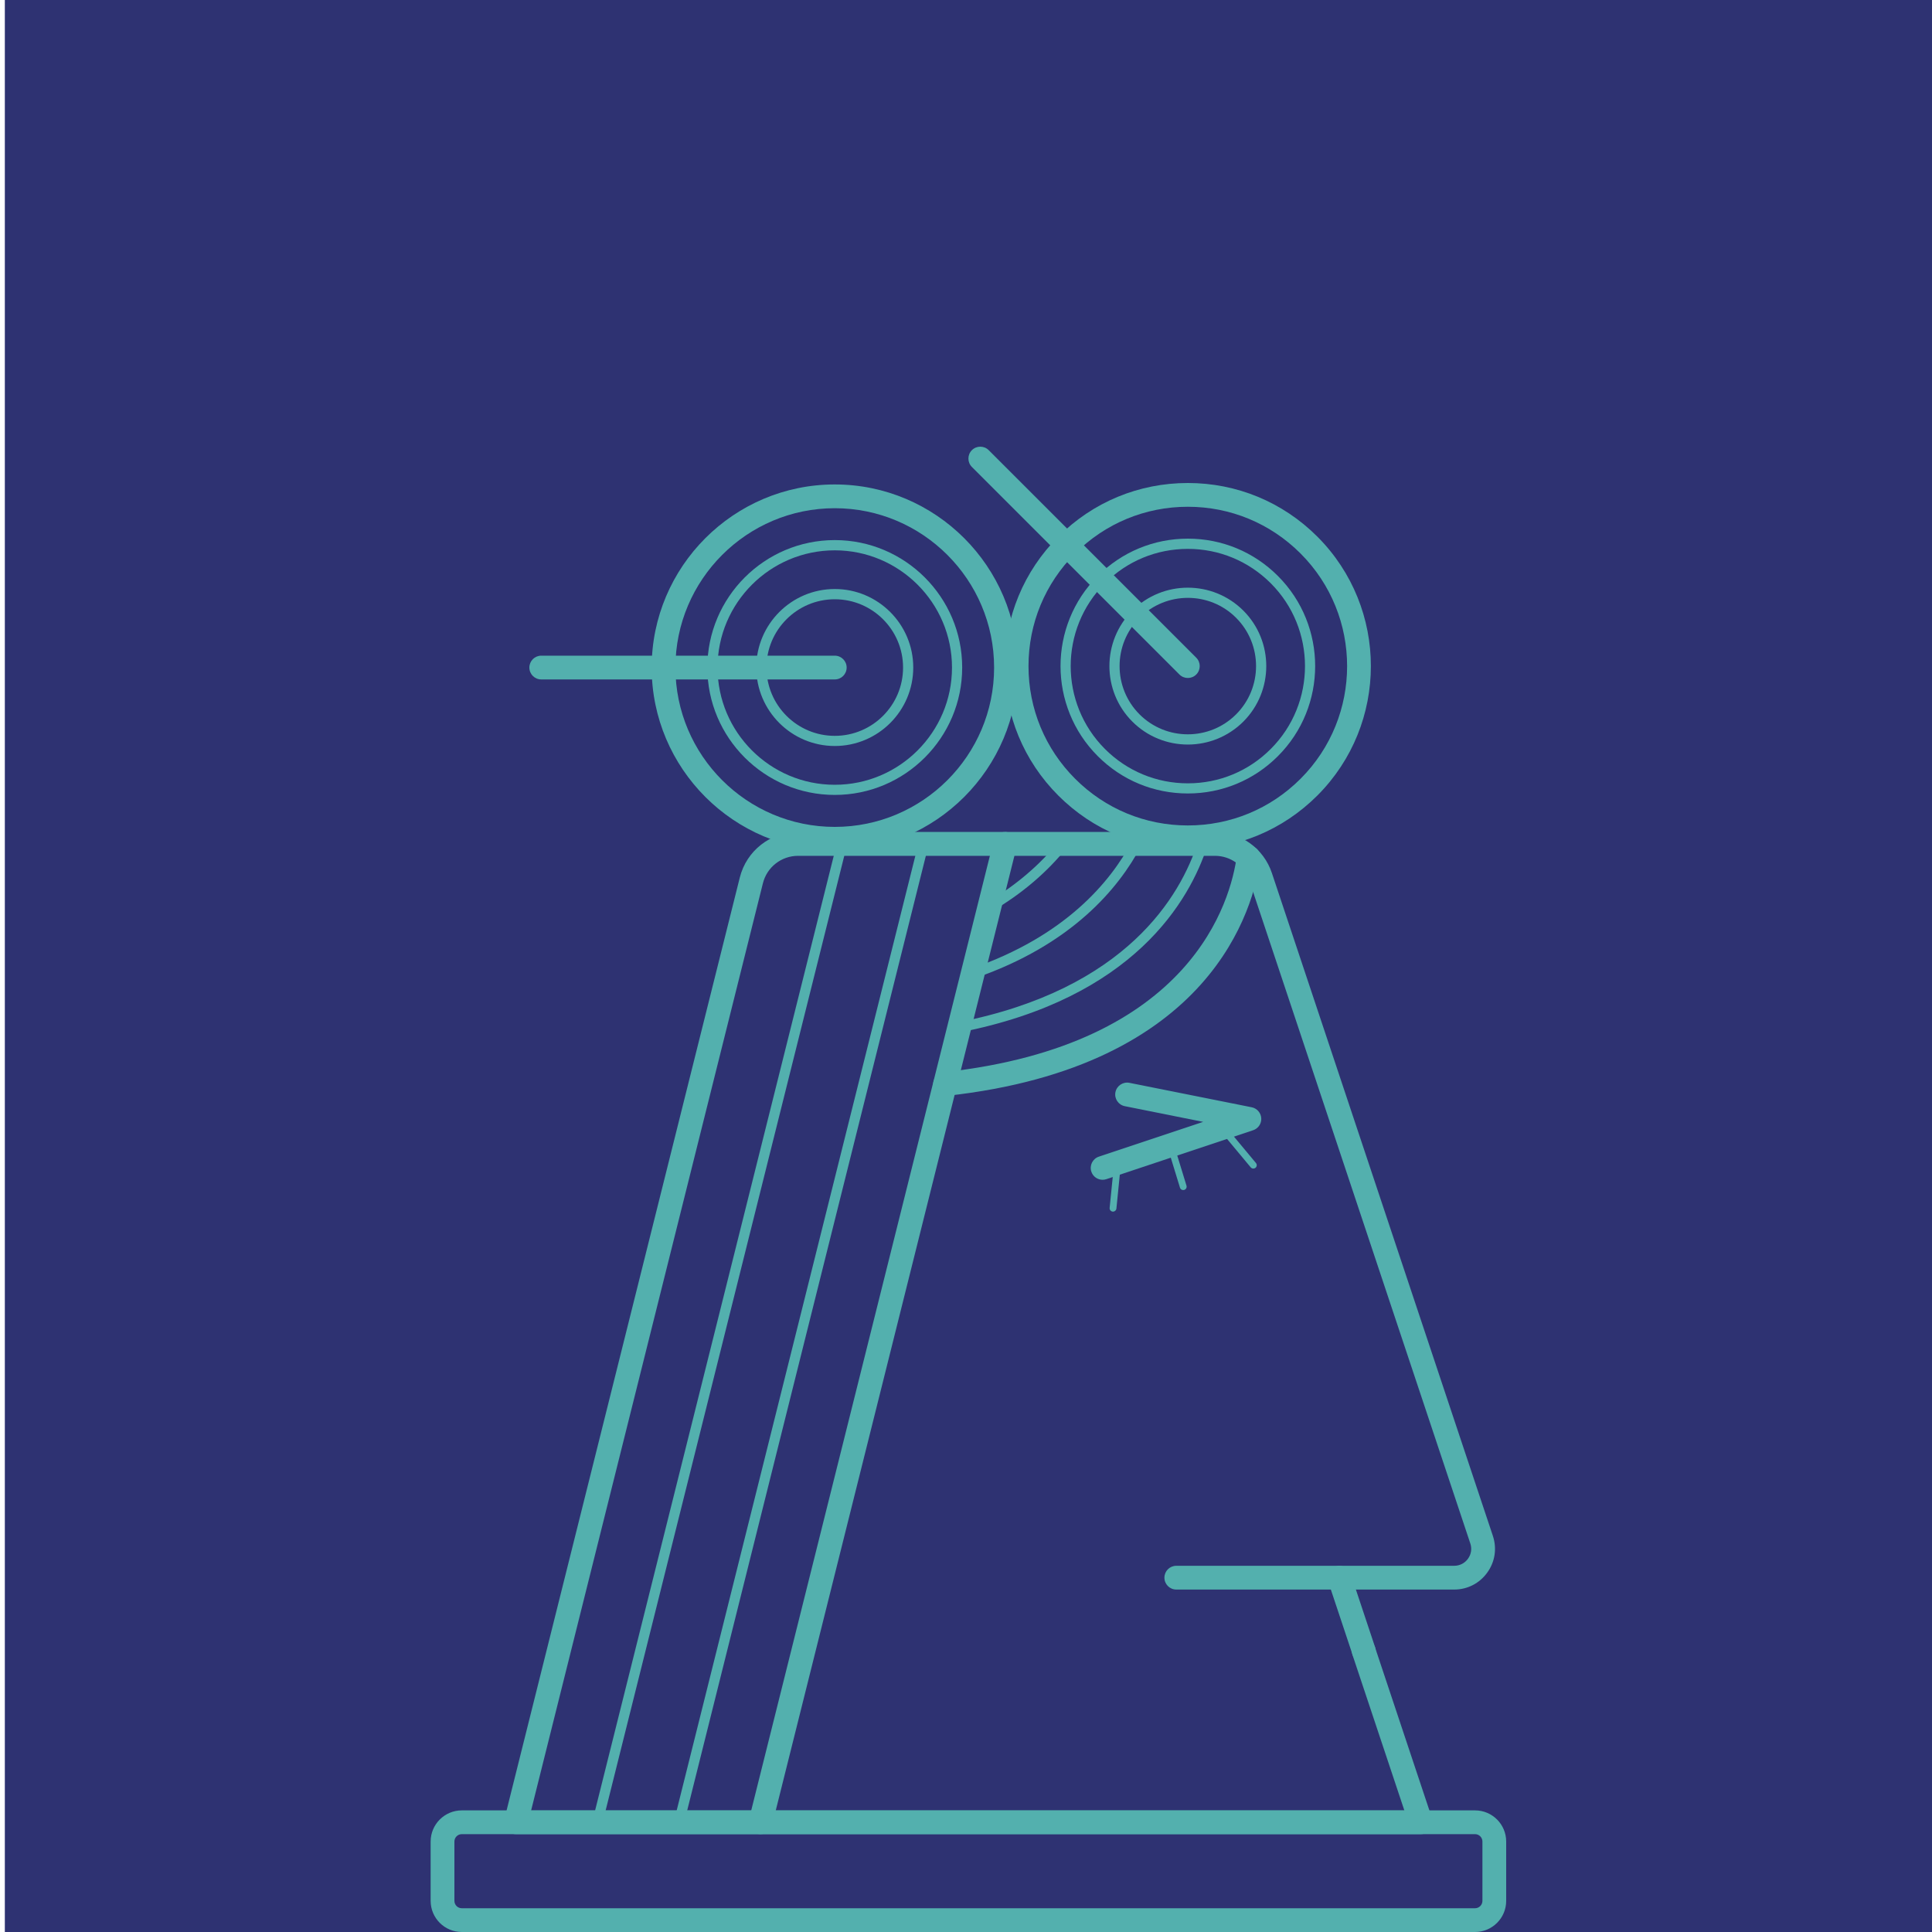 <?xml version="1.0" encoding="utf-8"?>
<!-- Generator: Adobe Illustrator 23.0.1, SVG Export Plug-In . SVG Version: 6.00 Build 0)  -->
<svg version="1.1" id="Calque_1" xmlns="http://www.w3.org/2000/svg" xmlns:xlink="http://www.w3.org/1999/xlink" x="0px" y="0px"
	 viewBox="0 0 400 400" style="enable-background:new 0 0 400 400;" xml:space="preserve">
<style type="text/css">
	.st0{fill:#2E3272;}
	.st1{fill:#C2D7FF;}
	.st2{fill:#F9466E;}
	.st3{fill:#53B0AE;}
</style>
<rect x="1" y="-0.01" class="st0" width="399" height="400.01"/>
<g>
	<path class="st1" d="M-198.54,15.74c-0.2,0-0.4-0.02-0.6-0.07c-1.32-0.33-2.12-1.67-1.79-2.99l50.64-202.56
		c0.33-1.32,1.67-2.12,2.99-1.79c1.32,0.33,2.12,1.67,1.79,2.99l-50.64,202.56C-196.44,15-197.44,15.74-198.54,15.74z"/>
	<path class="st1" d="M-215.42,14.34c-0.08,0-0.17-0.01-0.26-0.03c-0.57-0.14-0.91-0.71-0.77-1.28l50.64-202.56
		c0.14-0.56,0.71-0.91,1.28-0.77c0.57,0.14,0.91,0.71,0.77,1.28L-214.4,13.54C-214.52,14.02-214.95,14.34-215.42,14.34z"/>
	<path class="st1" d="M-74.12-118.78c-0.58,0-1.06-0.47-1.06-1.05v-0.01c0-0.58,0.47-1.06,1.06-1.06c0.58,0,1.06,0.47,1.06,1.06
		C-73.06-119.26-73.53-118.78-74.12-118.78z"/>
	<path class="st1" d="M-93.04-21.46c-0.06,0-0.11-0.01-0.17-0.02c-0.38-0.09-0.61-0.48-0.51-0.85l3.8-15.19
		c0.09-0.38,0.48-0.61,0.85-0.51c0.38,0.09,0.61,0.48,0.51,0.85L-92.36-22C-92.44-21.68-92.73-21.46-93.04-21.46z"/>
	<path class="st1" d="M-83.76-21.46c-0.06,0-0.11-0.01-0.17-0.02c-0.38-0.09-0.61-0.48-0.51-0.85l3.8-15.19
		c0.09-0.38,0.48-0.61,0.85-0.51c0.38,0.09,0.61,0.48,0.51,0.85L-83.08-22C-83.16-21.68-83.44-21.46-83.76-21.46z"/>
	<path class="st1" d="M-102.33-21.46c-0.06,0-0.11-0.01-0.17-0.02c-0.38-0.09-0.61-0.48-0.51-0.85l3.8-15.19
		c0.09-0.38,0.48-0.61,0.85-0.51c0.38,0.09,0.61,0.48,0.51,0.85l-3.8,15.19C-101.72-21.68-102.01-21.46-102.33-21.46z"/>
	<path class="st1" d="M-111.61-21.46c-0.06,0-0.11-0.01-0.17-0.02c-0.38-0.09-0.61-0.48-0.51-0.85l3.8-15.19
		c0.09-0.38,0.48-0.61,0.85-0.51c0.38,0.09,0.61,0.48,0.51,0.85l-3.8,15.19C-111.01-21.68-111.3-21.46-111.61-21.46z"/>
	<path class="st1" d="M-68.33-101.42c-0.58,0-1.06-0.47-1.06-1.05v-0.01c0-0.58,0.47-1.06,1.06-1.06c0.58,0,1.06,0.47,1.06,1.06
		C-67.27-101.89-67.74-101.42-68.33-101.42z"/>
	<path class="st1" d="M-232.31,14.34c-0.08,0-0.17-0.01-0.26-0.03c-0.57-0.14-0.91-0.71-0.77-1.28l50.64-202.56
		c0.14-0.56,0.71-0.91,1.28-0.77c0.57,0.14,0.91,0.71,0.77,1.28l-50.64,202.57C-231.4,14.02-231.83,14.34-232.31,14.34z"/>
	<path class="st1" d="M-50.61,36h-209.78c-3.56,0-6.45-2.89-6.45-6.45V17.27c0-3.56,2.89-6.45,6.45-6.45h209.78
		c3.56,0,6.45,2.89,6.45,6.45v12.28C-44.16,33.11-47.05,36-50.61,36z M-260.39,15.74c-0.84,0-1.53,0.68-1.53,1.53v12.28
		c0,0.84,0.68,1.53,1.53,1.53h209.78c0.84,0,1.53-0.68,1.53-1.53V17.27c0-0.84-0.68-1.53-1.53-1.53H-260.39z"/>
	<path class="st1" d="M-82.07-186.82h-126.6c-4.15,0-7.53-3.38-7.53-7.53c0-4.15,3.38-7.53,7.53-7.53h126.6
		c4.15,0,7.53,3.38,7.53,7.53C-74.54-190.2-77.92-186.82-82.07-186.82z M-208.67-196.95c-1.44,0-2.6,1.17-2.6,2.6
		c0,1.44,1.17,2.6,2.6,2.6h126.6c1.44,0,2.6-1.17,2.6-2.6c0-1.43-1.17-2.6-2.6-2.6H-208.67z"/>
	<path class="st1" d="M-97.26-196.95c-1.36,0-2.46-1.1-2.46-2.46v-48.81c0-5.24-4.26-9.5-9.5-9.5h-77.36c-5.24,0-9.5,4.26-9.5,9.5
		v48.81c0,1.36-1.1,2.46-2.46,2.46c-1.36,0-2.46-1.1-2.46-2.46v-48.81c0-7.95,6.47-14.42,14.42-14.42h77.36
		c7.95,0,14.42,6.47,14.42,14.42v48.81C-94.8-198.05-95.9-196.95-97.26-196.95z"/>
	<path class="st1" d="M-160.34-137.1c-1.24,0-2.31-0.93-2.44-2.2c-0.15-1.35,0.83-2.57,2.18-2.71
		c25.05-2.73,43.52-11.85,53.42-26.38c7.37-10.82,7.46-20.8,7.46-20.9c0-1.36,1.1-2.46,2.46-2.46c1.36,0,2.46,1.1,2.46,2.46
		c0,0.47-0.09,11.61-8.31,23.67c-7.48,10.99-23.44,24.85-56.95,28.5C-160.16-137.11-160.25-137.1-160.34-137.1z"/>
	<path class="st1" d="M-157.39-150.26c-0.49,0-0.94-0.35-1.03-0.85c-0.11-0.57,0.26-1.13,0.83-1.24
		c34.9-6.85,46.05-26.28,49.58-37.26c0.18-0.56,0.78-0.86,1.33-0.68c0.55,0.18,0.86,0.77,0.68,1.33
		c-3.68,11.41-15.22,31.62-51.18,38.68C-157.26-150.27-157.33-150.26-157.39-150.26z"/>
	<path class="st1" d="M-154.61-161.38c-0.44,0-0.85-0.27-1-0.71c-0.19-0.55,0.1-1.15,0.65-1.34c19.56-6.74,28.91-18.04,33.3-26.34
		c0.27-0.51,0.91-0.71,1.43-0.44c0.52,0.27,0.71,0.91,0.44,1.43c-4.57,8.64-14.26,20.39-34.48,27.35
		C-154.38-161.4-154.5-161.38-154.61-161.38z"/>
	<path class="st1" d="M-151.17-175.17c-0.36,0-0.71-0.19-0.91-0.52c-0.3-0.5-0.13-1.15,0.37-1.44c6-3.53,11.05-7.83,15.02-12.8
		c0.36-0.46,1.03-0.53,1.48-0.17c0.46,0.36,0.53,1.03,0.17,1.48c-4.13,5.17-9.38,9.65-15.6,13.3
		C-150.8-175.22-150.98-175.17-151.17-175.17z"/>
	<path class="st1" d="M-112.45-120.99c-17.45,0-17.65-12.46-17.65-12.59c0-1.36,1.1-2.46,2.46-2.46c1.36,0,2.46,1.1,2.46,2.46
		c0.02,0.76,0.55,7.67,12.73,7.67c12.59,0,12.73-7.35,12.73-7.67c0-1.36,1.1-2.46,2.46-2.46c1.36,0,2.46,1.1,2.46,2.46
		C-94.8-133.45-95-120.99-112.45-120.99z"/>
	<path class="st1" d="M-61.81,15.74h-187.37c-0.76,0-1.47-0.35-1.94-0.95c-0.47-0.6-0.63-1.38-0.45-2.11l50.64-202.56
		c0.27-1.1,1.26-1.86,2.39-1.86h101.28c1.06,0,2,0.68,2.34,1.68l48.02,144.05c0.87,2.61,0.45,5.38-1.16,7.61
		c-1.61,2.23-4.1,3.51-6.85,3.51h-20.36l3.98,11.95c0,0,0,0,0,0.01l11.81,35.44c0.25,0.75,0.12,1.58-0.34,2.22
		C-60.28,15.36-61.02,15.74-61.81,15.74z M-246.03,10.82h180.8L-75.4-19.71h-47.18c-1.36,0-2.46-1.1-2.46-2.46
		c0-6.11,2.63-17.65,12.59-17.65h33.7c0.04,0,0.08,0,0.11,0h23.72c1.15,0,2.19-0.53,2.85-1.46c0.67-0.93,0.85-2.08,0.48-3.17
		l-47.46-142.37h-97.59L-246.03,10.82z M-119.93-24.63h42.89l-3.42-10.27h-31.99C-117.9-34.9-119.48-28.33-119.93-24.63z"/>
	<path class="st1" d="M-111.19-245.35c-1.78,0-3.24-1.45-3.24-3.24c0-1.78,1.45-3.24,3.24-3.24s3.24,1.45,3.24,3.24
		C-107.95-246.8-109.4-245.35-111.19-245.35z M-111.19-250.41c-1.01,0-1.83,0.82-1.83,1.83c0,1.01,0.82,1.83,1.83,1.83
		c1.01,0,1.83-0.82,1.83-1.83C-109.36-249.59-110.18-250.41-111.19-250.41z"/>
	<path class="st1" d="M-121.32-245.35h-15.19c-1.78,0-3.24-1.45-3.24-3.24c0-1.78,1.45-3.24,3.24-3.24h15.19
		c1.78,0,3.24,1.45,3.24,3.24C-118.08-246.8-119.53-245.35-121.32-245.35z M-136.51-250.41c-1.01,0-1.83,0.82-1.83,1.83
		c0,1.01,0.82,1.83,1.83,1.83h15.19c1.01,0,1.83-0.82,1.83-1.83c0-1.01-0.82-1.83-1.83-1.83H-136.51z"/>
</g>
<g>
	<g>
		<path class="st1" d="M32.46-114.26c-0.2,0-0.4-0.02-0.6-0.07c-1.32-0.33-2.12-1.67-1.79-2.99l50.64-202.56
			c0.33-1.32,1.67-2.12,2.99-1.79c1.32,0.33,2.12,1.67,1.79,2.99L34.84-116.12C34.56-115,33.56-114.26,32.46-114.26z"/>
		<path class="st1" d="M15.58-115.66c-0.08,0-0.17-0.01-0.26-0.03c-0.57-0.14-0.91-0.71-0.77-1.28l50.64-202.56
			c0.14-0.57,0.71-0.91,1.28-0.77c0.57,0.14,0.91,0.71,0.77,1.28L16.6-116.46C16.48-115.98,16.05-115.66,15.58-115.66z"/>
		<path class="st1" d="M156.89-248.78c-0.58,0-1.06-0.47-1.06-1.05v-0.01c0-0.58,0.47-1.06,1.06-1.06s1.06,0.47,1.06,1.06
			C157.94-249.26,157.47-248.78,156.89-248.78z"/>
		<path class="st1" d="M141.76-167.36"/>
		<path class="st1" d="M151.04-167.36"/>
		<path class="st1" d="M132.47-167.36"/>
		<path class="st1" d="M123.19-167.36"/>
		<path class="st1" d="M162.67-231.42c-0.58,0-1.06-0.47-1.06-1.05v-0.01c0-0.58,0.47-1.06,1.06-1.06s1.06,0.47,1.06,1.06
			C163.73-231.89,163.26-231.42,162.67-231.42z"/>
		<path class="st1" d="M-1.3-115.66c-0.08,0-0.17-0.01-0.26-0.03c-0.57-0.14-0.91-0.71-0.77-1.28l50.64-202.56
			c0.14-0.57,0.71-0.91,1.28-0.77c0.57,0.14,0.91,0.71,0.77,1.28L-0.28-116.46C-0.4-115.98-0.83-115.66-1.3-115.66z"/>
		<path class="st1" d="M180.39-94H-29.39c-3.56,0-6.45-2.89-6.45-6.45v-12.28c0-3.56,2.89-6.45,6.45-6.45h209.78
			c3.56,0,6.45,2.89,6.45,6.45v12.28C186.84-96.89,183.95-94,180.39-94z M-29.39-114.26c-0.84,0-1.53,0.68-1.53,1.53v12.28
			c0,0.84,0.68,1.53,1.53,1.53h209.78c0.84,0,1.53-0.68,1.53-1.53v-12.28c0-0.84-0.68-1.53-1.53-1.53H-29.39z"/>
		<path class="st1" d="M70.67-267.1c-1.24,0-2.31-0.93-2.44-2.2c-0.15-1.35,0.83-2.57,2.18-2.71c51.47-5.61,59.44-35.69,60.66-44.78
			c0.18-1.35,1.41-2.29,2.77-2.11c1.35,0.18,2.29,1.42,2.11,2.77c-1.34,9.98-9.98,43.02-65,49.02
			C70.84-267.11,70.75-267.1,70.67-267.1z"/>
		<path class="st1" d="M73.61-280.26c-0.49,0-0.93-0.35-1.03-0.85c-0.11-0.57,0.26-1.13,0.83-1.24
			c34.9-6.85,46.05-26.28,49.58-37.26c0.18-0.55,0.77-0.86,1.33-0.68c0.55,0.18,0.86,0.77,0.68,1.33
			c-3.68,11.41-15.22,31.62-51.18,38.68C73.74-280.27,73.67-280.26,73.61-280.26z"/>
		<path class="st1" d="M76.39-291.38c-0.44,0-0.85-0.27-1-0.71c-0.19-0.55,0.1-1.15,0.65-1.34c19.56-6.74,28.9-18.04,33.3-26.34
			c0.27-0.52,0.91-0.71,1.43-0.44c0.51,0.27,0.71,0.91,0.44,1.43c-4.57,8.64-14.26,20.39-34.48,27.35
			C76.62-291.4,76.5-291.38,76.39-291.38z"/>
		<path class="st1" d="M79.83-305.17c-0.36,0-0.71-0.19-0.91-0.52c-0.3-0.5-0.13-1.15,0.38-1.44c6-3.53,11.05-7.83,15.02-12.8
			c0.36-0.46,1.03-0.53,1.48-0.17c0.46,0.36,0.53,1.03,0.17,1.48c-4.13,5.17-9.38,9.65-15.6,13.3
			C80.2-305.22,80.02-305.17,79.83-305.17z"/>
		<path class="st1" d="M118.54-250.99c-17.45,0-17.65-12.46-17.65-12.59c0-1.36,1.1-2.46,2.46-2.46s2.46,1.1,2.46,2.46
			c0.02,0.76,0.55,7.67,12.73,7.67c12.59,0,12.73-7.35,12.73-7.67c0-1.36,1.1-2.46,2.46-2.46c1.36,0,2.46,1.1,2.46,2.46
			C136.2-263.45,136-250.99,118.54-250.99z"/>
		<path class="st1" d="M169.19-114.26H-18.19c-0.76,0-1.47-0.35-1.94-0.95c-0.47-0.6-0.63-1.38-0.45-2.11l48.75-195.01
			c1.39-5.54,6.35-9.42,12.06-9.42h86.31c5.36,0,10.1,3.42,11.79,8.5l45.74,137.23c0.87,2.61,0.45,5.38-1.16,7.61
			c-1.61,2.23-4.1,3.51-6.85,3.51h-57.54c-1.36,0-2.46-1.1-2.46-2.46c0-1.36,1.1-2.46,2.46-2.46h57.54c1.15,0,2.19-0.53,2.86-1.46
			c0.67-0.93,0.85-2.08,0.48-3.17l-45.74-137.23c-1.02-3.07-3.89-5.13-7.12-5.13H40.24c-3.45,0-6.45,2.34-7.28,5.69l-47.99,191.95
			h180.8l-10.74-32.21c-0.43-1.29,0.27-2.68,1.56-3.11c1.29-0.43,2.68,0.27,3.11,1.56l11.82,35.45c0.25,0.75,0.12,1.58-0.34,2.22
			C170.72-114.64,169.98-114.26,169.19-114.26z"/>
		<path class="st1" d="M157.37-149.7c-1.03,0-1.99-0.65-2.33-1.68l-5.06-15.19c-0.43-1.29,0.27-2.68,1.56-3.11
			c1.29-0.43,2.68,0.27,3.11,1.56l5.06,15.19c0.43,1.29-0.27,2.68-1.56,3.11C157.89-149.75,157.63-149.7,157.37-149.7z"/>
		<path class="st1" d="M47.83-317.88c-20.9,0-37.91-17.01-37.91-37.91c0-20.9,17.01-37.91,37.91-37.91s37.91,17.01,37.91,37.91
			C85.74-334.89,68.73-317.88,47.83-317.88z M47.83-388.78c-18.19,0-32.99,14.8-32.99,32.99s14.8,32.99,32.99,32.99
			c18.19,0,32.99-14.8,32.99-32.99S66.02-388.78,47.83-388.78z"/>
		<path class="st1" d="M47.83-329.42c-14.54,0-26.38-11.83-26.38-26.38s11.83-26.38,26.38-26.38s26.38,11.83,26.38,26.38
			S62.37-329.42,47.83-329.42z M47.83-380.06c-13.38,0-24.27,10.89-24.27,24.27c0,13.38,10.89,24.27,24.27,24.27
			s24.27-10.89,24.27-24.27C72.1-369.17,61.21-380.06,47.83-380.06z"/>
		<path class="st1" d="M47.83-339.55c-8.96,0-16.25-7.29-16.25-16.25c0-8.96,7.29-16.25,16.25-16.25s16.25,7.29,16.25,16.25
			C64.08-346.83,56.79-339.55,47.83-339.55z M47.83-369.93c-7.8,0-14.14,6.34-14.14,14.14c0,7.8,6.34,14.14,14.14,14.14
			c7.8,0,14.14-6.34,14.14-14.14C61.97-363.59,55.63-369.93,47.83-369.93z"/>
		<path class="st1" d="M47.83-353.33h-60.77c-1.36,0-2.46-1.1-2.46-2.46s1.1-2.46,2.46-2.46h60.77c1.36,0,2.46,1.1,2.46,2.46
			S49.19-353.33,47.83-353.33z"/>
		<g>
			<path class="st1" d="M107.33-316.82c-11.13,0-20.19-9.06-20.19-20.19c0-11.13,9.06-20.19,20.19-20.19s20.19,9.06,20.19,20.19
				C127.52-325.88,118.46-316.82,107.33-316.82z M107.33-352.27c-8.42,0-15.26,6.85-15.26,15.26s6.85,15.26,15.26,15.26
				s15.26-6.85,15.26-15.26S115.75-352.27,107.33-352.27z"/>
			<path class="st1" d="M107.33-328.36c-4.77,0-8.65-3.88-8.65-8.65c0-4.77,3.88-8.65,8.65-8.65c4.77,0,8.65,3.88,8.65,8.65
				C115.98-332.24,112.1-328.36,107.33-328.36z M107.33-343.55c-3.61,0-6.54,2.93-6.54,6.54c0,3.61,2.93,6.54,6.54,6.54
				c3.61,0,6.54-2.93,6.54-6.54C113.87-340.61,110.94-343.55,107.33-343.55z"/>
			<path class="st1" d="M107.34-335.25c-0.57,0-1.13-0.28-1.46-0.78l-20.26-30.38c-0.54-0.81-0.32-1.9,0.49-2.44
				c0.81-0.54,1.9-0.32,2.44,0.49l20.26,30.38c0.54,0.81,0.32,1.9-0.49,2.44C108.01-335.34,107.67-335.25,107.34-335.25z"/>
		</g>
	</g>
	<path class="st1" d="M103.35-245.99c-0.09,0-0.18-0.02-0.27-0.05c-0.36-0.15-0.53-0.56-0.38-0.92l4.07-9.7
		c0.15-0.36,0.57-0.53,0.92-0.38c0.36,0.15,0.53,0.56,0.38,0.92l-4.07,9.7C103.89-246.15,103.63-245.99,103.35-245.99z"/>
	<path class="st1" d="M133.74-245.99c-0.27,0-0.54-0.16-0.65-0.43l-4.07-9.7c-0.15-0.36,0.02-0.77,0.38-0.92
		c0.36-0.15,0.77,0.02,0.92,0.38l4.07,9.7c0.15,0.36-0.02,0.77-0.38,0.92C133.92-246,133.83-245.99,133.74-245.99z"/>
	<path class="st1" d="M118.54-245.99c-0.39,0-0.7-0.31-0.7-0.7v-6.76c0-0.39,0.31-0.7,0.7-0.7c0.39,0,0.7,0.31,0.7,0.7v6.76
		C119.25-246.3,118.93-245.99,118.54-245.99z"/>
</g>
<g>
	<path class="st2" d="M-385.54,15.74c-0.2,0-0.4-0.02-0.6-0.07c-1.32-0.33-2.12-1.67-1.79-2.99l50.64-202.56
		c0.33-1.32,1.67-2.12,2.99-1.79c1.32,0.33,2.12,1.67,1.79,2.99l-50.64,202.56C-383.44,15-384.44,15.74-385.54,15.74z"/>
	<path class="st2" d="M-402.42,14.34c-0.08,0-0.17-0.01-0.26-0.03c-0.57-0.14-0.91-0.71-0.77-1.28l50.64-202.56
		c0.14-0.57,0.71-0.91,1.28-0.77c0.57,0.14,0.91,0.71,0.77,1.28L-401.4,13.54C-401.52,14.02-401.95,14.34-402.42,14.34z"/>
	<path class="st2" d="M-261.12-118.78c-0.58,0-1.06-0.47-1.06-1.05v-0.01c0-0.58,0.47-1.06,1.06-1.06s1.06,0.47,1.06,1.06
		C-260.06-119.26-260.53-118.78-261.12-118.78z"/>
	<path class="st2" d="M-280.04-21.46c-0.06,0-0.11-0.01-0.17-0.02c-0.38-0.09-0.61-0.48-0.51-0.85l3.8-15.19
		c0.09-0.38,0.48-0.61,0.85-0.51c0.38,0.09,0.61,0.48,0.51,0.85l-3.8,15.19C-279.44-21.68-279.73-21.46-280.04-21.46z"/>
	<path class="st2" d="M-270.76-21.46c-0.06,0-0.11-0.01-0.17-0.02c-0.38-0.09-0.61-0.48-0.51-0.85l3.8-15.19
		c0.09-0.38,0.47-0.61,0.85-0.51c0.38,0.09,0.61,0.48,0.51,0.85l-3.8,15.19C-270.16-21.68-270.44-21.46-270.76-21.46z"/>
	<path class="st2" d="M-289.33-21.46c-0.06,0-0.11-0.01-0.17-0.02c-0.38-0.09-0.61-0.48-0.51-0.85l3.8-15.19
		c0.09-0.38,0.47-0.61,0.85-0.51c0.38,0.09,0.61,0.48,0.51,0.85l-3.8,15.19C-288.72-21.68-289.01-21.46-289.33-21.46z"/>
	<path class="st2" d="M-298.61-21.46c-0.06,0-0.11-0.01-0.17-0.02c-0.38-0.09-0.61-0.48-0.51-0.85l3.8-15.19
		c0.09-0.38,0.48-0.61,0.85-0.51c0.38,0.09,0.61,0.48,0.51,0.85l-3.8,15.19C-298.01-21.68-298.3-21.46-298.61-21.46z"/>
	<path class="st2" d="M-255.33-101.42c-0.58,0-1.06-0.47-1.06-1.05v-0.01c0-0.58,0.47-1.06,1.06-1.06s1.06,0.47,1.06,1.06
		C-254.27-101.89-254.74-101.42-255.33-101.42z"/>
	<path class="st2" d="M-419.31,14.34c-0.08,0-0.17-0.01-0.26-0.03c-0.57-0.14-0.91-0.71-0.77-1.28l50.64-202.56
		c0.14-0.57,0.71-0.91,1.28-0.77c0.57,0.14,0.91,0.71,0.77,1.28l-50.64,202.57C-418.4,14.02-418.83,14.34-419.31,14.34z"/>
	<path class="st2" d="M-237.61,36h-209.78c-3.56,0-6.45-2.89-6.45-6.45V17.27c0-3.56,2.89-6.45,6.45-6.45h209.78
		c3.56,0,6.45,2.89,6.45,6.45v12.28C-231.16,33.11-234.05,36-237.61,36z M-447.39,15.74c-0.84,0-1.53,0.68-1.53,1.53v12.28
		c0,0.84,0.68,1.53,1.53,1.53h209.78c0.84,0,1.53-0.68,1.53-1.53V17.27c0-0.84-0.68-1.53-1.53-1.53H-447.39z"/>
	<path class="st2" d="M-269.07-186.82h-126.6c-4.15,0-7.53-3.38-7.53-7.53c0-4.15,3.38-7.53,7.53-7.53h126.6
		c4.15,0,7.53,3.38,7.53,7.53C-261.54-190.2-264.92-186.82-269.07-186.82z M-395.67-196.95c-1.43,0-2.6,1.17-2.6,2.6
		c0,1.44,1.17,2.6,2.6,2.6h126.6c1.43,0,2.6-1.17,2.6-2.6c0-1.43-1.17-2.6-2.6-2.6H-395.67z"/>
	<path class="st2" d="M-284.26-196.95c-1.36,0-2.46-1.1-2.46-2.46v-10.13c0-26.57-21.61-48.18-48.18-48.18
		c-26.57,0-48.18,21.61-48.18,48.18v10.13c0,1.36-1.1,2.46-2.46,2.46s-2.46-1.1-2.46-2.46v-10.13c0-29.28,23.82-53.1,53.1-53.1
		c29.28,0,53.1,23.82,53.1,53.1v10.13C-281.8-198.05-282.9-196.95-284.26-196.95z"/>
	<path class="st2" d="M-347.33-137.1c-1.24,0-2.31-0.93-2.44-2.2c-0.15-1.35,0.83-2.57,2.18-2.71
		c25.05-2.73,43.52-11.85,53.42-26.38c7.37-10.82,7.46-20.8,7.46-20.9c0-1.36,1.1-2.46,2.46-2.46c1.36,0,2.46,1.1,2.46,2.46
		c0,0.47-0.09,11.61-8.31,23.67c-7.48,10.99-23.44,24.85-56.95,28.5C-347.16-137.11-347.25-137.1-347.33-137.1z"/>
	<path class="st2" d="M-344.39-150.26c-0.49,0-0.93-0.35-1.03-0.85c-0.11-0.57,0.26-1.13,0.83-1.24
		c34.9-6.85,46.05-26.28,49.58-37.26c0.18-0.55,0.77-0.86,1.33-0.68c0.55,0.18,0.86,0.77,0.68,1.33
		c-3.68,11.41-15.22,31.62-51.18,38.68C-344.26-150.27-344.33-150.26-344.39-150.26z"/>
	<path class="st2" d="M-341.61-161.38c-0.44,0-0.85-0.27-1-0.71c-0.19-0.55,0.1-1.15,0.65-1.34c19.56-6.74,28.9-18.04,33.3-26.34
		c0.27-0.52,0.91-0.71,1.43-0.44c0.51,0.27,0.71,0.91,0.44,1.43c-4.57,8.64-14.26,20.39-34.48,27.35
		C-341.38-161.4-341.5-161.38-341.61-161.38z"/>
	<path class="st2" d="M-338.17-175.17c-0.36,0-0.71-0.19-0.91-0.52c-0.3-0.5-0.13-1.15,0.38-1.44c6-3.53,11.05-7.83,15.02-12.8
		c0.36-0.46,1.03-0.53,1.48-0.17c0.46,0.36,0.53,1.03,0.17,1.48c-4.13,5.17-9.38,9.65-15.6,13.3
		C-337.8-175.22-337.98-175.17-338.17-175.17z"/>
	<path class="st2" d="M-248.81,15.74h-187.37c-0.76,0-1.47-0.35-1.94-0.95c-0.47-0.6-0.63-1.38-0.45-2.11l50.64-202.56
		c0.27-1.1,1.26-1.86,2.39-1.86h101.28c1.06,0,2,0.68,2.34,1.68l48.02,144.05c0.87,2.61,0.45,5.38-1.16,7.61
		c-1.61,2.23-4.1,3.51-6.85,3.51h-20.36l15.8,47.4c0.25,0.75,0.12,1.58-0.34,2.22C-247.28,15.36-248.02,15.74-248.81,15.74z
		 M-433.03,10.82h180.8l-10.18-30.53h-47.18c-1.36,0-2.46-1.1-2.46-2.46c0-6.11,2.63-17.65,12.59-17.65h33.7c0.04,0,0.08,0,0.11,0
		h23.72c1.15,0,2.19-0.53,2.86-1.46c0.67-0.93,0.85-2.08,0.48-3.17l-47.46-142.37h-97.59L-433.03,10.82z M-306.93-24.63h42.89
		l-3.42-10.27h-31.99C-304.9-34.9-306.48-28.33-306.93-24.63z"/>
	<path class="st2" d="M-284.19-119.74h-30.38c-1.36,0-2.46-1.1-2.46-2.46c0-1.36,1.1-2.46,2.46-2.46h30.38
		c1.36,0,2.46,1.1,2.46,2.46C-281.73-120.85-282.83-119.74-284.19-119.74z"/>
	<path class="st2" d="M-284.19-129.87h-30.38c-1.36,0-2.46-1.1-2.46-2.46c0-1.36,1.1-2.46,2.46-2.46h30.38
		c1.36,0,2.46,1.1,2.46,2.46C-281.73-130.97-282.83-129.87-284.19-129.87z"/>
</g>
<g>
	<path class="st2" d="M-306.54,355.74c-0.2,0-0.4-0.02-0.6-0.07c-1.32-0.33-2.12-1.67-1.79-2.99l50.64-202.56
		c0.33-1.32,1.67-2.12,2.99-1.79c1.32,0.33,2.12,1.67,1.79,2.99l-50.64,202.56C-304.44,355-305.44,355.74-306.54,355.74z"/>
	<path class="st2" d="M-323.42,354.34c-0.08,0-0.17-0.01-0.26-0.03c-0.57-0.14-0.91-0.71-0.77-1.28l50.64-202.56
		c0.14-0.57,0.71-0.91,1.28-0.77c0.57,0.14,0.91,0.71,0.77,1.28l-50.64,202.57C-322.52,354.02-322.95,354.34-323.42,354.34z"/>
	<path class="st2" d="M-182.12,221.22c-0.58,0-1.06-0.47-1.06-1.05v-0.01c0-0.58,0.47-1.06,1.06-1.06s1.06,0.47,1.06,1.06
		C-181.06,220.74-181.53,221.22-182.12,221.22z"/>
	<path class="st2" d="M-197.24,302.64"/>
	<path class="st2" d="M-187.96,302.64"/>
	<path class="st2" d="M-206.53,302.64"/>
	<path class="st2" d="M-215.81,302.64"/>
	<path class="st2" d="M-176.33,238.58c-0.58,0-1.06-0.47-1.06-1.05v-0.01c0-0.58,0.47-1.06,1.06-1.06s1.06,0.47,1.06,1.06
		C-175.27,238.11-175.74,238.58-176.33,238.58z"/>
	<path class="st2" d="M-340.3,354.34c-0.08,0-0.17-0.01-0.26-0.03c-0.57-0.14-0.91-0.71-0.77-1.28l50.64-202.56
		c0.14-0.57,0.71-0.91,1.28-0.77c0.57,0.14,0.91,0.71,0.77,1.28l-50.64,202.57C-339.4,354.02-339.83,354.34-340.3,354.34z"/>
	<path class="st2" d="M-158.61,376h-209.78c-3.56,0-6.45-2.89-6.45-6.45v-12.28c0-3.56,2.89-6.45,6.45-6.45h209.78
		c3.56,0,6.45,2.89,6.45,6.45v12.28C-152.16,373.11-155.05,376-158.61,376z M-368.39,355.74c-0.84,0-1.53,0.68-1.53,1.53v12.28
		c0,0.84,0.68,1.53,1.53,1.53h209.78c0.84,0,1.53-0.68,1.53-1.53v-12.28c0-0.84-0.68-1.53-1.53-1.53H-368.39z"/>
	<path class="st2" d="M-268.33,202.9c-1.24,0-2.31-0.93-2.44-2.2c-0.15-1.35,0.83-2.57,2.18-2.71
		c51.46-5.61,59.44-35.69,60.66-44.78c0.18-1.35,1.43-2.3,2.77-2.11c1.35,0.18,2.29,1.42,2.11,2.77c-1.34,9.98-9.98,43.02-65,49.02
		C-268.16,202.89-268.25,202.9-268.33,202.9z"/>
	<path class="st2" d="M-265.39,189.74c-0.49,0-0.93-0.35-1.03-0.85c-0.11-0.57,0.26-1.13,0.83-1.24
		c34.9-6.85,46.04-26.28,49.58-37.26c0.18-0.55,0.77-0.86,1.33-0.68c0.55,0.18,0.86,0.77,0.68,1.33
		c-3.68,11.41-15.22,31.62-51.18,38.68C-265.26,189.73-265.33,189.74-265.39,189.74z"/>
	<path class="st2" d="M-262.61,178.62c-0.44,0-0.85-0.27-1-0.71c-0.19-0.55,0.1-1.15,0.65-1.34c19.56-6.74,28.9-18.04,33.3-26.34
		c0.27-0.52,0.91-0.71,1.43-0.44c0.51,0.27,0.71,0.91,0.44,1.43c-4.57,8.64-14.26,20.39-34.48,27.35
		C-262.38,178.6-262.5,178.62-262.61,178.62z"/>
	<path class="st2" d="M-259.17,164.83c-0.36,0-0.71-0.19-0.91-0.52c-0.3-0.5-0.13-1.15,0.38-1.44c6-3.53,11.05-7.83,15.02-12.8
		c0.36-0.46,1.03-0.53,1.48-0.17c0.46,0.36,0.53,1.03,0.17,1.48c-4.13,5.17-9.38,9.65-15.6,13.3
		C-258.8,164.78-258.98,164.83-259.17,164.83z"/>
	<path class="st2" d="M-169.81,355.74h-187.37c-0.76,0-1.47-0.35-1.94-0.95c-0.47-0.6-0.63-1.38-0.45-2.11l48.75-195.01
		c1.39-5.54,6.34-9.42,12.06-9.42h86.31c5.36,0,10.1,3.42,11.79,8.5l45.74,137.23c0.87,2.61,0.45,5.38-1.16,7.61
		c-1.61,2.23-4.1,3.51-6.85,3.51h-57.54c-1.36,0-2.46-1.1-2.46-2.46c0-1.36,1.1-2.46,2.46-2.46h57.54c1.15,0,2.19-0.53,2.86-1.46
		c0.67-0.93,0.85-2.08,0.48-3.17l-45.74-137.23c-1.02-3.07-3.89-5.13-7.12-5.13h-86.31c-3.45,0-6.45,2.34-7.28,5.69l-47.99,191.96
		h180.8l-10.74-32.21c-0.43-1.29,0.27-2.68,1.56-3.11c1.29-0.43,2.68,0.27,3.11,1.56l11.82,35.45c0.25,0.75,0.12,1.58-0.34,2.22
		C-168.28,355.36-169.02,355.74-169.81,355.74z"/>
	<path class="st2" d="M-181.63,320.3c-1.03,0-1.99-0.65-2.33-1.68l-5.06-15.19c-0.43-1.29,0.27-2.68,1.56-3.11
		c1.29-0.43,2.68,0.27,3.11,1.56l5.06,15.19c0.43,1.29-0.27,2.68-1.56,3.11C-181.11,320.25-181.37,320.3-181.63,320.3z"/>
	<path class="st2" d="M-231.67,153.18c-11.13,0-20.19-9.06-20.19-20.19s9.06-20.19,20.19-20.19s20.19,9.06,20.19,20.19
		S-220.54,153.18-231.67,153.18z M-231.67,117.73c-8.42,0-15.26,6.85-15.26,15.26c0,8.42,6.85,15.26,15.26,15.26
		c8.42,0,15.26-6.85,15.26-15.26C-216.4,124.58-223.25,117.73-231.67,117.73z"/>
	<path class="st2" d="M-231.67,141.64c-4.77,0-8.65-3.88-8.65-8.65c0-4.77,3.88-8.65,8.65-8.65c4.77,0,8.65,3.88,8.65,8.65
		C-223.02,137.76-226.9,141.64-231.67,141.64z M-231.67,126.45c-3.61,0-6.54,2.93-6.54,6.54c0,3.61,2.93,6.54,6.54,6.54
		c3.61,0,6.54-2.93,6.54-6.54C-225.13,129.39-228.06,126.45-231.67,126.45z"/>
	<path class="st2" d="M-231.66,134.75c-0.57,0-1.13-0.28-1.46-0.78l-20.26-30.38c-0.54-0.81-0.32-1.9,0.49-2.44
		c0.81-0.54,1.9-0.32,2.44,0.49l20.26,30.38c0.54,0.81,0.32,1.9-0.49,2.44C-230.99,134.66-231.33,134.75-231.66,134.75z"/>
	<path class="st2" d="M-269.34,153.18c-11.13,0-20.19-9.06-20.19-20.19s9.06-20.19,20.19-20.19c11.13,0,20.19,9.06,20.19,20.19
		S-258.21,153.18-269.34,153.18z M-269.34,117.73c-8.42,0-15.26,6.85-15.26,15.26c0,8.42,6.85,15.26,15.26,15.26
		s15.26-6.85,15.26-15.26C-254.08,124.58-260.92,117.73-269.34,117.73z"/>
	<path class="st2" d="M-269.34,141.64c-4.77,0-8.65-3.88-8.65-8.65c0-4.77,3.88-8.65,8.65-8.65c4.77,0,8.65,3.88,8.65,8.65
		C-260.69,137.76-264.57,141.64-269.34,141.64z M-269.34,126.45c-3.61,0-6.54,2.93-6.54,6.54c0,3.61,2.93,6.54,6.54,6.54
		c3.61,0,6.54-2.93,6.54-6.54C-262.8,129.39-265.73,126.45-269.34,126.45z"/>
	<path class="st2" d="M-269.34,134.75c-0.57,0-1.13-0.28-1.46-0.78l-20.26-30.38c-0.54-0.81-0.32-1.9,0.49-2.44
		c0.81-0.54,1.9-0.32,2.44,0.49l20.26,30.38c0.54,0.81,0.32,1.9-0.49,2.44C-268.66,134.66-269,134.75-269.34,134.75z"/>
	<path class="st2" d="M-306.47,153.18c-11.13,0-20.19-9.06-20.19-20.19s9.06-20.19,20.19-20.19c11.13,0,20.19,9.06,20.19,20.19
		S-295.34,153.18-306.47,153.18z M-306.47,117.73c-8.42,0-15.26,6.85-15.26,15.26c0,8.42,6.85,15.26,15.26,15.26
		s15.26-6.85,15.26-15.26C-291.21,124.58-298.06,117.73-306.47,117.73z"/>
	<path class="st2" d="M-306.47,141.64c-4.77,0-8.65-3.88-8.65-8.65c0-4.77,3.88-8.65,8.65-8.65c4.77,0,8.65,3.88,8.65,8.65
		C-297.82,137.76-301.7,141.64-306.47,141.64z M-306.47,126.45c-3.61,0-6.54,2.93-6.54,6.54c0,3.61,2.93,6.54,6.54,6.54
		c3.61,0,6.54-2.93,6.54-6.54C-299.93,129.39-302.87,126.45-306.47,126.45z"/>
	<path class="st2" d="M-306.47,134.75c-0.57,0-1.13-0.28-1.46-0.78l-20.26-30.38c-0.54-0.81-0.32-1.9,0.49-2.44
		c0.81-0.54,1.9-0.32,2.44,0.49l20.26,30.38c0.54,0.81,0.32,1.9-0.49,2.44C-305.8,134.66-306.14,134.75-306.47,134.75z"/>
	<path class="st2" d="M-235.65,228.19c-0.09,0-0.18-0.02-0.27-0.05c-0.36-0.15-0.53-0.56-0.38-0.92l4.07-9.7
		c0.15-0.36,0.56-0.53,0.92-0.38c0.36,0.15,0.53,0.56,0.38,0.92l-4.07,9.7C-235.11,228.03-235.37,228.19-235.65,228.19z"/>
	<path class="st2" d="M-205.26,228.19c-0.27,0-0.54-0.16-0.65-0.43l-4.07-9.7c-0.15-0.36,0.02-0.77,0.38-0.92
		c0.36-0.15,0.77,0.02,0.92,0.38l4.07,9.7c0.15,0.36-0.02,0.77-0.38,0.92C-205.08,228.18-205.17,228.19-205.26,228.19z"/>
	<path class="st2" d="M-220.46,228.19c-0.39,0-0.7-0.31-0.7-0.7v-6.76c0-0.39,0.31-0.7,0.7-0.7s0.7,0.31,0.7,0.7v6.76
		C-219.75,227.88-220.07,228.19-220.46,228.19z"/>
	<path class="st2" d="M-205.26,220.26h-30.38c-1.36,0-2.46-1.1-2.46-2.46c0-1.36,1.1-2.46,2.46-2.46h30.38
		c1.36,0,2.46,1.1,2.46,2.46C-202.8,219.15-203.9,220.26-205.26,220.26z"/>
	<path class="st2" d="M-205.26,210.13h-30.38c-1.36,0-2.46-1.1-2.46-2.46c0-1.36,1.1-2.46,2.46-2.46h30.38
		c1.36,0,2.46,1.1,2.46,2.46C-202.8,209.03-203.9,210.13-205.26,210.13z"/>
</g>
<g>
	<path class="st3" d="M281.88,245.22c-0.58,0-1.06-0.47-1.06-1.05v-0.01c0-0.58,0.47-1.06,1.06-1.06s1.06,0.47,1.06,1.06
		C282.94,244.74,282.47,245.22,281.88,245.22z"/>
	<path class="st3" d="M266.76,326.64"/>
	<path class="st3" d="M276.04,326.64"/>
	<path class="st3" d="M257.47,326.64"/>
	<path class="st3" d="M248.19,326.64"/>
	<path class="st3" d="M287.67,262.58c-0.58,0-1.06-0.47-1.06-1.05v-0.01c0-0.58,0.47-1.06,1.06-1.06s1.06,0.47,1.06,1.06
		S288.26,262.58,287.67,262.58z"/>
	<path class="st3" d="M282.37,344.3c-1.03,0-1.99-0.65-2.33-1.68l-5.06-15.19c-0.43-1.29,0.27-2.68,1.56-3.11
		c1.29-0.43,2.68,0.27,3.11,1.56l5.06,15.19c0.43,1.29-0.27,2.68-1.56,3.11C282.89,344.25,282.63,344.3,282.37,344.3z"/>
	<path class="st3" d="M245.93,154.15c-4.16,0-8.32-1.58-11.49-4.75c-6.33-6.33-6.33-16.64,0-22.98c6.33-6.33,16.64-6.33,22.98,0
		c6.33,6.33,6.33,16.64,0,22.98l0,0C254.25,152.56,250.09,154.15,245.93,154.15z M245.93,123.78c-3.62,0-7.24,1.38-10,4.13
		c-5.51,5.51-5.51,14.48,0,19.99c5.51,5.51,14.48,5.51,19.99,0c5.51-5.51,5.51-14.48,0-19.99
		C253.17,125.15,249.55,123.78,245.93,123.78z M256.67,148.65L256.67,148.65L256.67,148.65z"/>
	<path class="st3" d="M157.46,379.74c-0.2,0-0.4-0.02-0.6-0.07c-1.32-0.33-2.12-1.67-1.79-2.99l50.64-202.56
		c0.33-1.32,1.67-2.12,2.99-1.79c1.32,0.33,2.12,1.67,1.79,2.99l-50.64,202.56C159.56,379,158.56,379.74,157.46,379.74z"/>
	<path class="st3" d="M140.58,378.34c-0.08,0-0.17-0.01-0.26-0.03c-0.57-0.14-0.91-0.71-0.77-1.28l50.64-202.56
		c0.14-0.57,0.71-0.91,1.28-0.77c0.57,0.14,0.91,0.71,0.77,1.28L141.6,377.54C141.48,378.02,141.05,378.34,140.58,378.34z"/>
	<path class="st3" d="M123.69,378.34c-0.08,0-0.17-0.01-0.26-0.03c-0.57-0.14-0.91-0.71-0.77-1.28l50.64-202.56
		c0.14-0.57,0.71-0.91,1.28-0.77c0.57,0.14,0.91,0.71,0.77,1.28l-50.64,202.57C124.6,378.02,124.17,378.34,123.69,378.34z"/>
	<path class="st3" d="M305.39,400H95.61c-3.56,0-6.45-2.89-6.45-6.45v-12.28c0-3.56,2.89-6.45,6.45-6.45h209.78
		c3.56,0,6.45,2.89,6.45,6.45v12.28C311.84,397.11,308.95,400,305.39,400z M95.61,379.74c-0.84,0-1.53,0.68-1.53,1.53v12.28
		c0,0.84,0.68,1.53,1.53,1.53h209.78c0.84,0,1.53-0.68,1.53-1.53v-12.28c0-0.84-0.68-1.53-1.53-1.53H95.61z"/>
	<path class="st3" d="M195.67,226.9c-1.24,0-2.31-0.93-2.44-2.2c-0.15-1.35,0.83-2.57,2.18-2.71c51.47-5.61,59.44-35.69,60.66-44.78
		c0.18-1.35,1.41-2.29,2.77-2.11c1.35,0.18,2.29,1.42,2.11,2.77c-1.34,9.98-9.98,43.02-65,49.02
		C195.84,226.89,195.75,226.9,195.67,226.9z"/>
	<path class="st3" d="M198.61,213.74c-0.49,0-0.93-0.35-1.03-0.85c-0.11-0.57,0.26-1.13,0.83-1.24
		c34.9-6.85,46.05-26.28,49.58-37.26c0.18-0.55,0.77-0.86,1.33-0.68c0.55,0.18,0.86,0.77,0.68,1.33
		c-3.68,11.41-15.22,31.62-51.18,38.68C198.74,213.73,198.67,213.74,198.61,213.74z"/>
	<path class="st3" d="M201.39,202.62c-0.44,0-0.85-0.27-1-0.71c-0.19-0.55,0.1-1.15,0.65-1.34c19.56-6.74,28.9-18.04,33.3-26.34
		c0.27-0.52,0.91-0.71,1.43-0.44c0.51,0.27,0.71,0.91,0.44,1.43c-4.57,8.64-14.26,20.39-34.48,27.35
		C201.62,202.6,201.5,202.62,201.39,202.62z"/>
	<path class="st3" d="M204.83,188.83c-0.36,0-0.71-0.19-0.91-0.52c-0.3-0.5-0.13-1.15,0.38-1.44c6-3.53,11.05-7.83,15.02-12.8
		c0.36-0.46,1.03-0.53,1.48-0.17c0.46,0.36,0.53,1.03,0.17,1.48c-4.13,5.17-9.38,9.65-15.6,13.3
		C205.2,188.78,205.02,188.83,204.83,188.83z"/>
	<path class="st3" d="M294.19,379.74H106.81c-0.76,0-1.47-0.35-1.94-0.95c-0.47-0.6-0.63-1.38-0.45-2.11l48.75-195.01
		c1.39-5.54,6.34-9.42,12.06-9.42h86.31c5.36,0,10.1,3.42,11.79,8.5l45.75,137.23c0.87,2.61,0.45,5.38-1.16,7.61
		c-1.61,2.23-4.1,3.51-6.85,3.51h-57.53c-1.36,0-2.46-1.1-2.46-2.46c0-1.36,1.1-2.46,2.46-2.46h57.53c1.14,0,2.19-0.53,2.86-1.46
		c0.67-0.93,0.85-2.08,0.48-3.17l-45.75-137.23c-1.02-3.07-3.89-5.13-7.12-5.13h-86.31c-3.45,0-6.45,2.34-7.28,5.69l-47.99,191.96
		h180.8l-10.74-32.21c-0.43-1.29,0.27-2.68,1.56-3.11c1.29-0.43,2.68,0.27,3.11,1.56l11.82,35.45c0.25,0.75,0.12,1.58-0.34,2.22
		C295.72,379.36,294.98,379.74,294.19,379.74z"/>
	<path class="st3" d="M172.83,176.12c-20.9,0-37.91-17.01-37.91-37.91s17.01-37.91,37.91-37.91s37.91,17.01,37.91,37.91
		S193.73,176.12,172.83,176.12z M172.83,105.22c-18.19,0-32.99,14.8-32.99,32.99s14.8,32.99,32.99,32.99
		c18.19,0,32.99-14.8,32.99-32.99S191.02,105.22,172.83,105.22z"/>
	<path class="st3" d="M172.83,164.58c-14.54,0-26.38-11.83-26.38-26.38c0-14.54,11.83-26.38,26.38-26.38
		c14.54,0,26.38,11.83,26.38,26.38C199.21,152.75,187.37,164.58,172.83,164.58z M172.83,113.94c-13.38,0-24.27,10.89-24.27,24.27
		c0,13.38,10.89,24.27,24.27,24.27c13.38,0,24.27-10.89,24.27-24.27C197.1,124.83,186.21,113.94,172.83,113.94z"/>
	<path class="st3" d="M172.83,154.45c-8.96,0-16.25-7.29-16.25-16.25c0-8.96,7.29-16.25,16.25-16.25c8.96,0,16.25,7.29,16.25,16.25
		C189.08,147.17,181.79,154.45,172.83,154.45z M172.83,124.07c-7.8,0-14.14,6.34-14.14,14.14c0,7.8,6.34,14.14,14.14,14.14
		c7.8,0,14.14-6.34,14.14-14.14C186.97,130.41,180.63,124.07,172.83,124.07z"/>
	<path class="st3" d="M172.83,140.67h-60.77c-1.36,0-2.46-1.1-2.46-2.46c0-1.36,1.1-2.46,2.46-2.46h60.77c1.36,0,2.46,1.1,2.46,2.46
		C175.29,139.57,174.19,140.67,172.83,140.67z"/>
	<path class="st3" d="M245.93,175.82c-10.13,0-19.65-3.94-26.81-11.1c-7.16-7.16-11.1-16.68-11.1-26.81
		c0-10.13,3.94-19.65,11.1-26.81c7.16-7.16,16.68-11.1,26.81-11.1c10.13,0,19.65,3.94,26.81,11.1c14.78,14.78,14.78,38.83,0,53.61v0
		C265.58,171.87,256.06,175.82,245.93,175.82z M245.93,104.92c-8.81,0-17.09,3.43-23.33,9.66c-6.23,6.23-9.66,14.51-9.66,23.33
		c0,8.81,3.43,17.1,9.66,23.33c6.23,6.23,14.51,9.66,23.33,9.66s17.1-3.43,23.33-9.66c12.86-12.86,12.86-33.79,0-46.65
		C263.02,108.35,254.74,104.92,245.93,104.92z M271,162.97L271,162.97L271,162.97z"/>
	<path class="st3" d="M245.93,164.28c-7.05,0-13.67-2.74-18.65-7.73c-10.28-10.28-10.28-27.02,0-37.3
		c4.98-4.98,11.61-7.73,18.65-7.73s13.67,2.74,18.65,7.73c10.28,10.28,10.28,27.02,0,37.3C259.6,161.54,252.97,164.28,245.93,164.28
		z M245.93,113.64c-6.48,0-12.58,2.52-17.16,7.11c-9.46,9.46-9.46,24.86,0,34.32c4.58,4.58,10.68,7.11,17.16,7.11
		c6.48,0,12.58-2.52,17.16-7.11l0,0c9.46-9.46,9.46-24.86,0-34.32C258.5,116.17,252.41,113.64,245.93,113.64z"/>
	<path class="st3" d="M245.93,140.37c-0.63,0-1.26-0.24-1.74-0.72l-42.97-42.97c-0.96-0.96-0.96-2.52,0-3.48
		c0.96-0.96,2.52-0.96,3.48,0l42.97,42.97c0.96,0.96,0.96,2.52,0,3.48C247.19,140.13,246.56,140.37,245.93,140.37z"/>
	<g>
		<g>
			<path class="st3" d="M230.44,250.85c-0.02,0-0.05,0-0.07,0c-0.39-0.04-0.67-0.38-0.63-0.77l1.05-10.46
				c0.04-0.39,0.38-0.66,0.77-0.63c0.39,0.04,0.67,0.38,0.63,0.77l-1.05,10.46C231.1,250.58,230.8,250.85,230.44,250.85z"/>
			<path class="st3" d="M259.49,241.94c-0.2,0-0.4-0.09-0.54-0.25l-6.73-8.08c-0.25-0.3-0.21-0.74,0.09-0.99
				c0.3-0.25,0.74-0.21,0.99,0.09l6.73,8.08c0.25,0.3,0.21,0.74-0.09,0.99C259.81,241.89,259.65,241.94,259.49,241.94z"/>
			<path class="st3" d="M244.97,246.39c-0.3,0-0.58-0.19-0.67-0.5l-1.98-6.46c-0.11-0.37,0.09-0.76,0.47-0.88
				c0.37-0.12,0.76,0.09,0.88,0.47l1.98,6.46c0.11,0.37-0.09,0.76-0.47,0.88C245.1,246.38,245.03,246.39,244.97,246.39z"/>
		</g>
		<path class="st3" d="M228.28,244.26c-1.03,0-1.99-0.65-2.33-1.68c-0.43-1.29,0.27-2.68,1.56-3.11l21.59-7.2l-16.23-3.25
			c-1.33-0.27-2.2-1.56-1.93-2.9c0.27-1.33,1.57-2.2,2.9-1.93l25.32,5.06c1.09,0.22,1.9,1.15,1.97,2.26
			c0.07,1.11-0.62,2.14-1.68,2.49l-30.38,10.13C228.8,244.22,228.54,244.26,228.28,244.26z"/>
	</g>
</g>
<g>
	<path class="st3" d="M-543.54,429.74c-0.2,0-0.4-0.02-0.6-0.07c-1.32-0.33-2.12-1.67-1.79-2.99l50.64-202.56
		c0.33-1.32,1.66-2.12,2.99-1.79c1.32,0.33,2.12,1.67,1.79,2.99l-50.64,202.56C-541.44,429-542.44,429.74-543.54,429.74z"/>
	<path class="st3" d="M-560.42,428.34c-0.08,0-0.17-0.01-0.26-0.03c-0.57-0.14-0.91-0.71-0.77-1.28l50.64-202.56
		c0.14-0.57,0.71-0.91,1.28-0.77c0.57,0.14,0.91,0.71,0.77,1.28l-50.64,202.57C-559.52,428.02-559.95,428.34-560.42,428.34z"/>
	<path class="st3" d="M-419.12,295.22c-0.58,0-1.06-0.47-1.06-1.05v-0.01c0-0.58,0.47-1.06,1.06-1.06s1.06,0.47,1.06,1.06
		S-418.53,295.22-419.12,295.22z"/>
	<path class="st3" d="M-438.04,392.54c-0.06,0-0.11-0.01-0.17-0.02c-0.38-0.09-0.61-0.48-0.51-0.85l3.8-15.19
		c0.09-0.38,0.47-0.61,0.85-0.51c0.38,0.09,0.61,0.48,0.51,0.85l-3.8,15.19C-437.44,392.32-437.73,392.54-438.04,392.54z"/>
	<path class="st3" d="M-428.76,392.54c-0.06,0-0.11-0.01-0.17-0.02c-0.38-0.09-0.61-0.48-0.51-0.85l3.8-15.19
		c0.09-0.38,0.47-0.61,0.85-0.51c0.38,0.09,0.61,0.48,0.51,0.85l-3.8,15.19C-428.16,392.32-428.44,392.54-428.76,392.54z"/>
	<path class="st3" d="M-447.33,392.54c-0.06,0-0.11-0.01-0.17-0.02c-0.38-0.09-0.61-0.48-0.51-0.85l3.8-15.19
		c0.09-0.38,0.48-0.61,0.85-0.51c0.38,0.09,0.61,0.48,0.51,0.85l-3.8,15.19C-446.72,392.32-447.01,392.54-447.33,392.54z"/>
	<path class="st3" d="M-456.61,392.54c-0.06,0-0.11-0.01-0.17-0.02c-0.38-0.09-0.61-0.48-0.51-0.85l3.8-15.19
		c0.09-0.38,0.48-0.61,0.85-0.51c0.38,0.09,0.61,0.48,0.51,0.85l-3.8,15.19C-456.01,392.32-456.29,392.54-456.61,392.54z"/>
	<path class="st3" d="M-413.33,312.58c-0.58,0-1.06-0.47-1.06-1.05v-0.01c0-0.58,0.47-1.06,1.06-1.06s1.06,0.47,1.06,1.06
		S-412.74,312.58-413.33,312.58z"/>
	<path class="st3" d="M-577.31,428.34c-0.08,0-0.17-0.01-0.26-0.03c-0.57-0.14-0.91-0.71-0.77-1.28l50.64-202.56
		c0.14-0.57,0.71-0.91,1.28-0.77c0.57,0.14,0.91,0.71,0.77,1.28l-50.64,202.57C-576.4,428.02-576.83,428.34-577.31,428.34z"/>
	<path class="st3" d="M-395.61,450h-209.78c-3.56,0-6.45-2.89-6.45-6.45v-12.28c0-3.56,2.89-6.45,6.45-6.45h209.78
		c3.56,0,6.45,2.89,6.45,6.45v12.28C-389.16,447.11-392.05,450-395.61,450z M-605.39,429.74c-0.84,0-1.53,0.68-1.53,1.53v12.28
		c0,0.84,0.68,1.53,1.53,1.53h209.78c0.84,0,1.53-0.68,1.53-1.53v-12.28c0-0.84-0.68-1.53-1.53-1.53H-605.39z"/>
	<path class="st3" d="M-427.07,227.18h-126.6c-4.15,0-7.53-3.38-7.53-7.53c0-4.15,3.38-7.53,7.53-7.53h126.6
		c4.15,0,7.53,3.38,7.53,7.53C-419.54,223.8-422.92,227.18-427.07,227.18z M-553.67,217.05c-1.43,0-2.6,1.17-2.6,2.6
		c0,1.44,1.17,2.6,2.6,2.6h126.6c1.43,0,2.6-1.17,2.6-2.6c0-1.43-1.17-2.6-2.6-2.6H-553.67z"/>
	<path class="st3" d="M-442.26,198.04h-101.28c-4.15,0-7.53-3.38-7.53-7.53s3.38-7.53,7.53-7.53h101.28c4.15,0,7.53,3.38,7.53,7.53
		S-438.11,198.04-442.26,198.04z M-543.55,187.91c-1.43,0-2.6,1.17-2.6,2.6c0,1.44,1.17,2.6,2.6,2.6h101.28c1.43,0,2.6-1.17,2.6-2.6
		c0-1.43-1.17-2.6-2.6-2.6H-543.55z"/>
	<path class="st3" d="M-442.26,187.91c-1.36,0-2.46-1.1-2.46-2.46v-19.67c0-5.24-4.26-9.5-9.5-9.5h-77.35c-5.24,0-9.5,4.26-9.5,9.5
		v19.67c0,1.36-1.1,2.46-2.46,2.46c-1.36,0-2.46-1.1-2.46-2.46v-19.67c0-7.95,6.47-14.43,14.43-14.43h77.35
		c7.95,0,14.43,6.47,14.43,14.43v19.67C-439.8,186.81-440.9,187.91-442.26,187.91z"/>
	<path class="st3" d="M-543.55,217.05c-1.36,0-2.46-1.1-2.46-2.46v-19.01c0-1.36,1.1-2.46,2.46-2.46c1.36,0,2.46,1.1,2.46,2.46
		v19.01C-541.08,215.95-542.19,217.05-543.55,217.05z"/>
	<path class="st3" d="M-442.26,217.05c-1.36,0-2.46-1.1-2.46-2.46v-19.01c0-1.36,1.1-2.46,2.46-2.46c1.36,0,2.46,1.1,2.46,2.46
		v19.01C-439.8,215.95-440.9,217.05-442.26,217.05z"/>
	<path class="st3" d="M-505.33,276.9c-1.24,0-2.31-0.93-2.44-2.2c-0.15-1.35,0.83-2.57,2.18-2.71
		c25.05-2.73,43.52-11.85,53.42-26.38c7.37-10.82,7.46-20.8,7.46-20.9c0-1.36,1.1-2.46,2.46-2.46c1.36,0,2.46,1.1,2.46,2.46
		c0,0.47-0.09,11.61-8.31,23.67c-7.48,10.99-23.44,24.85-56.95,28.5C-505.16,276.89-505.25,276.9-505.33,276.9z"/>
	<path class="st3" d="M-502.39,263.74c-0.49,0-0.93-0.35-1.03-0.85c-0.11-0.57,0.26-1.13,0.83-1.24
		c34.9-6.85,46.04-26.28,49.58-37.26c0.18-0.55,0.77-0.86,1.33-0.68c0.55,0.18,0.86,0.77,0.68,1.33
		c-3.68,11.41-15.22,31.62-51.18,38.68C-502.26,263.73-502.33,263.74-502.39,263.74z"/>
	<path class="st3" d="M-499.61,252.62c-0.44,0-0.85-0.27-1-0.71c-0.19-0.55,0.1-1.15,0.65-1.34c19.56-6.74,28.91-18.04,33.3-26.34
		c0.27-0.52,0.91-0.71,1.43-0.44c0.51,0.27,0.71,0.91,0.44,1.43c-4.57,8.64-14.26,20.39-34.48,27.35
		C-499.38,252.6-499.5,252.62-499.61,252.62z"/>
	<path class="st3" d="M-496.17,238.83c-0.36,0-0.71-0.19-0.91-0.52c-0.3-0.5-0.13-1.15,0.38-1.44c6-3.52,11.05-7.83,15.02-12.8
		c0.36-0.46,1.03-0.53,1.48-0.17c0.46,0.36,0.53,1.03,0.17,1.48c-4.13,5.17-9.38,9.65-15.6,13.3
		C-495.8,238.78-495.98,238.83-496.17,238.83z"/>
	<path class="st3" d="M-406.81,429.74h-187.37c-0.76,0-1.47-0.35-1.94-0.95c-0.47-0.6-0.63-1.38-0.45-2.11l50.64-202.56
		c0.27-1.1,1.26-1.86,2.39-1.86h101.28c1.06,0,2,0.68,2.34,1.68l48.02,144.05c0.87,2.61,0.45,5.38-1.16,7.61
		c-1.61,2.23-4.1,3.51-6.85,3.51h-20.36l3.98,11.95c0,0,0,0,0,0.01l11.81,35.44c0.25,0.75,0.12,1.58-0.34,2.22
		C-405.28,429.36-406.02,429.74-406.81,429.74z M-591.03,424.82h180.81l-10.18-30.53h-47.18c-1.36,0-2.46-1.1-2.46-2.46
		c0-6.11,2.63-17.65,12.59-17.65h33.7c0.04,0,0.07,0,0.11,0h23.72c1.15,0,2.18-0.53,2.85-1.46c0.67-0.93,0.85-2.08,0.48-3.17
		l-47.46-142.37h-97.59L-591.03,424.82z M-464.93,389.37h42.89l-3.42-10.27h-31.99C-462.9,379.1-464.48,385.67-464.93,389.37z"/>
	<path class="st3" d="M-472.65,294.26c-1.03,0-1.99-0.65-2.33-1.68c-0.43-1.29,0.27-2.68,1.56-3.11l21.59-7.2l-16.23-3.25
		c-1.33-0.27-2.2-1.56-1.93-2.9c0.27-1.33,1.57-2.2,2.9-1.93l25.32,5.06c1.09,0.22,1.9,1.15,1.97,2.26
		c0.07,1.11-0.62,2.14-1.68,2.49l-30.38,10.13C-472.13,294.22-472.39,294.26-472.65,294.26z"/>
	<path class="st3" d="M-442.26,198.04h-101.28c-1.36,0-2.46-1.1-2.46-2.46s1.1-2.46,2.46-2.46h101.28c1.36,0,2.46,1.1,2.46,2.46
		S-440.9,198.04-442.26,198.04z"/>
</g>
</svg>
